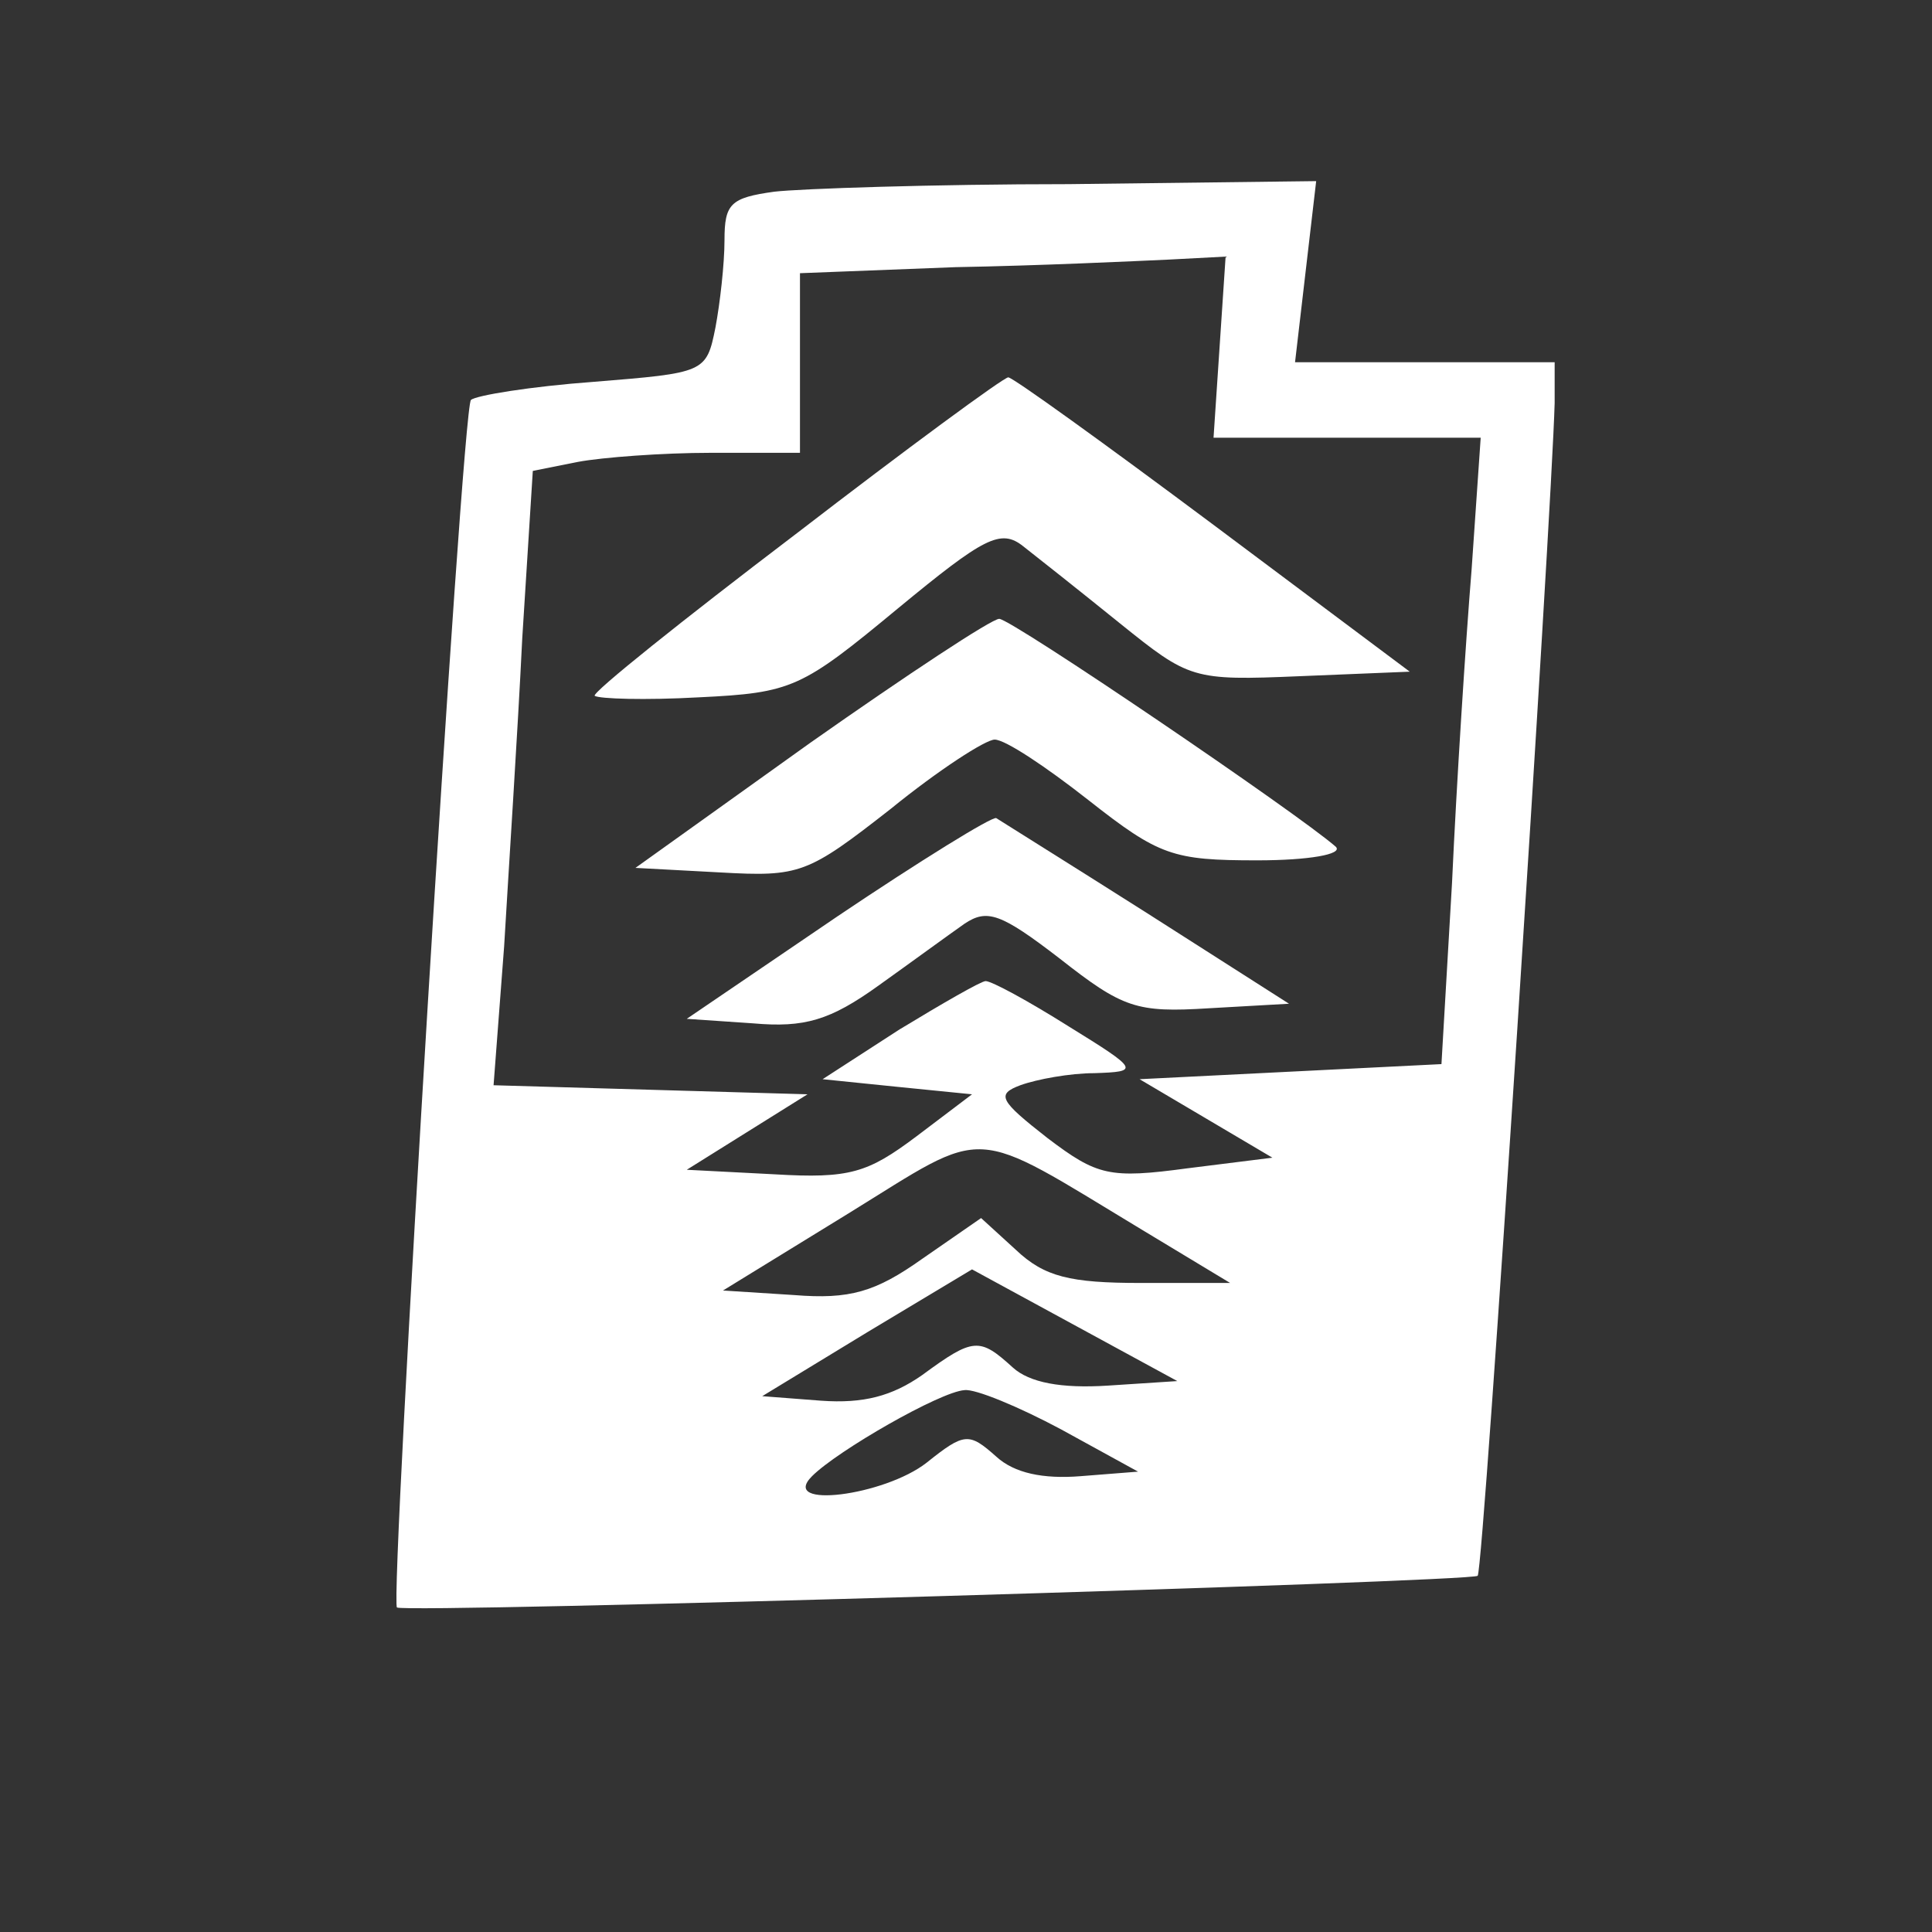 <?xml version="1.0" standalone="no"?>
<!DOCTYPE svg PUBLIC "-//W3C//DTD SVG 20010904//EN"
 "http://www.w3.org/TR/2001/REC-SVG-20010904/DTD/svg10.dtd">
<svg version="1.0" xmlns="http://www.w3.org/2000/svg"
 width="128pt" height="128pt" viewBox="0 0 128 128"
 preserveAspectRatio="xMidYMid meet">
<rect x="0" y="0" width="128" height="128" fill="#333333" stroke="none"/>
<g transform="translate(0,128) scale(0.1,-0.1)"
fill="#ffffff" stroke="none">
<path d="M513 1153 c-29 -4 -33 -8 -33 -32 0 -16 -3 -42 -6 -58 -6 -30 -7 -30
-81 -36 -41 -3 -78 -9 -81 -12 -6 -6 -54 -797 -49 -800 6 -4 713 17 716 21 4
4 49 703 51 777 l0 27 -86 0 -86 0 7 60 7 60 -164 -2 c-89 0 -178 -3 -195 -5z
m295 -103 l-4 -60 88 0 89 0 -6 -87 c-4 -49 -10 -142 -13 -208 l-7 -120 -100
-5 -100 -5 44 -26 44 -26 -56 -7 c-52 -7 -60 -5 -93 20 -32 25 -34 29 -18 35
11 4 33 8 49 8 30 1 30 2 -17 31 -27 17 -51 30 -55 30 -3 0 -29 -15 -57 -32
l-51 -33 49 -5 50 -5 -37 -28 c-32 -24 -44 -28 -94 -25 l-58 3 40 25 40 25
-104 3 -104 3 7 92 c3 51 9 142 12 204 l7 111 30 6 c16 3 56 6 88 6 l59 0 0
60 0 59 103 4 c56 1 119 4 141 5 l38 2 -4 -60z m-51 -585 l58 -35 -59 0 c-47
0 -64 4 -83 22 l-23 21 -39 -27 c-31 -22 -48 -27 -85 -24 l-47 3 83 51 c94 58
79 59 195 -11z m-23 -103 c-31 -2 -52 2 -63 12 -22 20 -26 20 -60 -5 -20 -14
-39 -19 -67 -17 l-39 3 69 42 70 42 68 -37 68 -37 -46 -3z m-31 -29 l51 -28
-38 -3 c-25 -2 -44 2 -56 13 -18 16 -21 16 -46 -4 -28 -22 -98 -31 -76 -9 17
17 85 56 101 57 7 1 36 -11 64 -26z"/>
<path d="M527 926 c-75 -57 -135 -105 -133 -107 3 -2 33 -3 69 -1 62 3 68 6
132 59 57 47 68 53 83 41 9 -7 38 -30 64 -51 46 -37 48 -38 119 -35 l73 3
-131 98 c-71 53 -132 97 -135 97 -3 0 -67 -47 -141 -104z"/>
<path d="M537 788 l-116 -83 56 -3 c53 -3 58 -1 113 42 32 26 63 46 69 46 7 0
34 -18 62 -40 47 -37 56 -40 112 -40 34 0 57 4 52 9 -25 22 -215 151 -223 151
-5 0 -61 -37 -125 -82z"/>
<path d="M555 673 l-100 -68 44 -3 c34 -3 51 2 83 25 21 15 47 34 57 41 15 10
24 7 63 -23 42 -33 51 -36 99 -33 l53 3 -94 60 c-52 33 -97 61 -100 63 -3 1
-50 -28 -105 -65z"/>
</g>
</svg>
